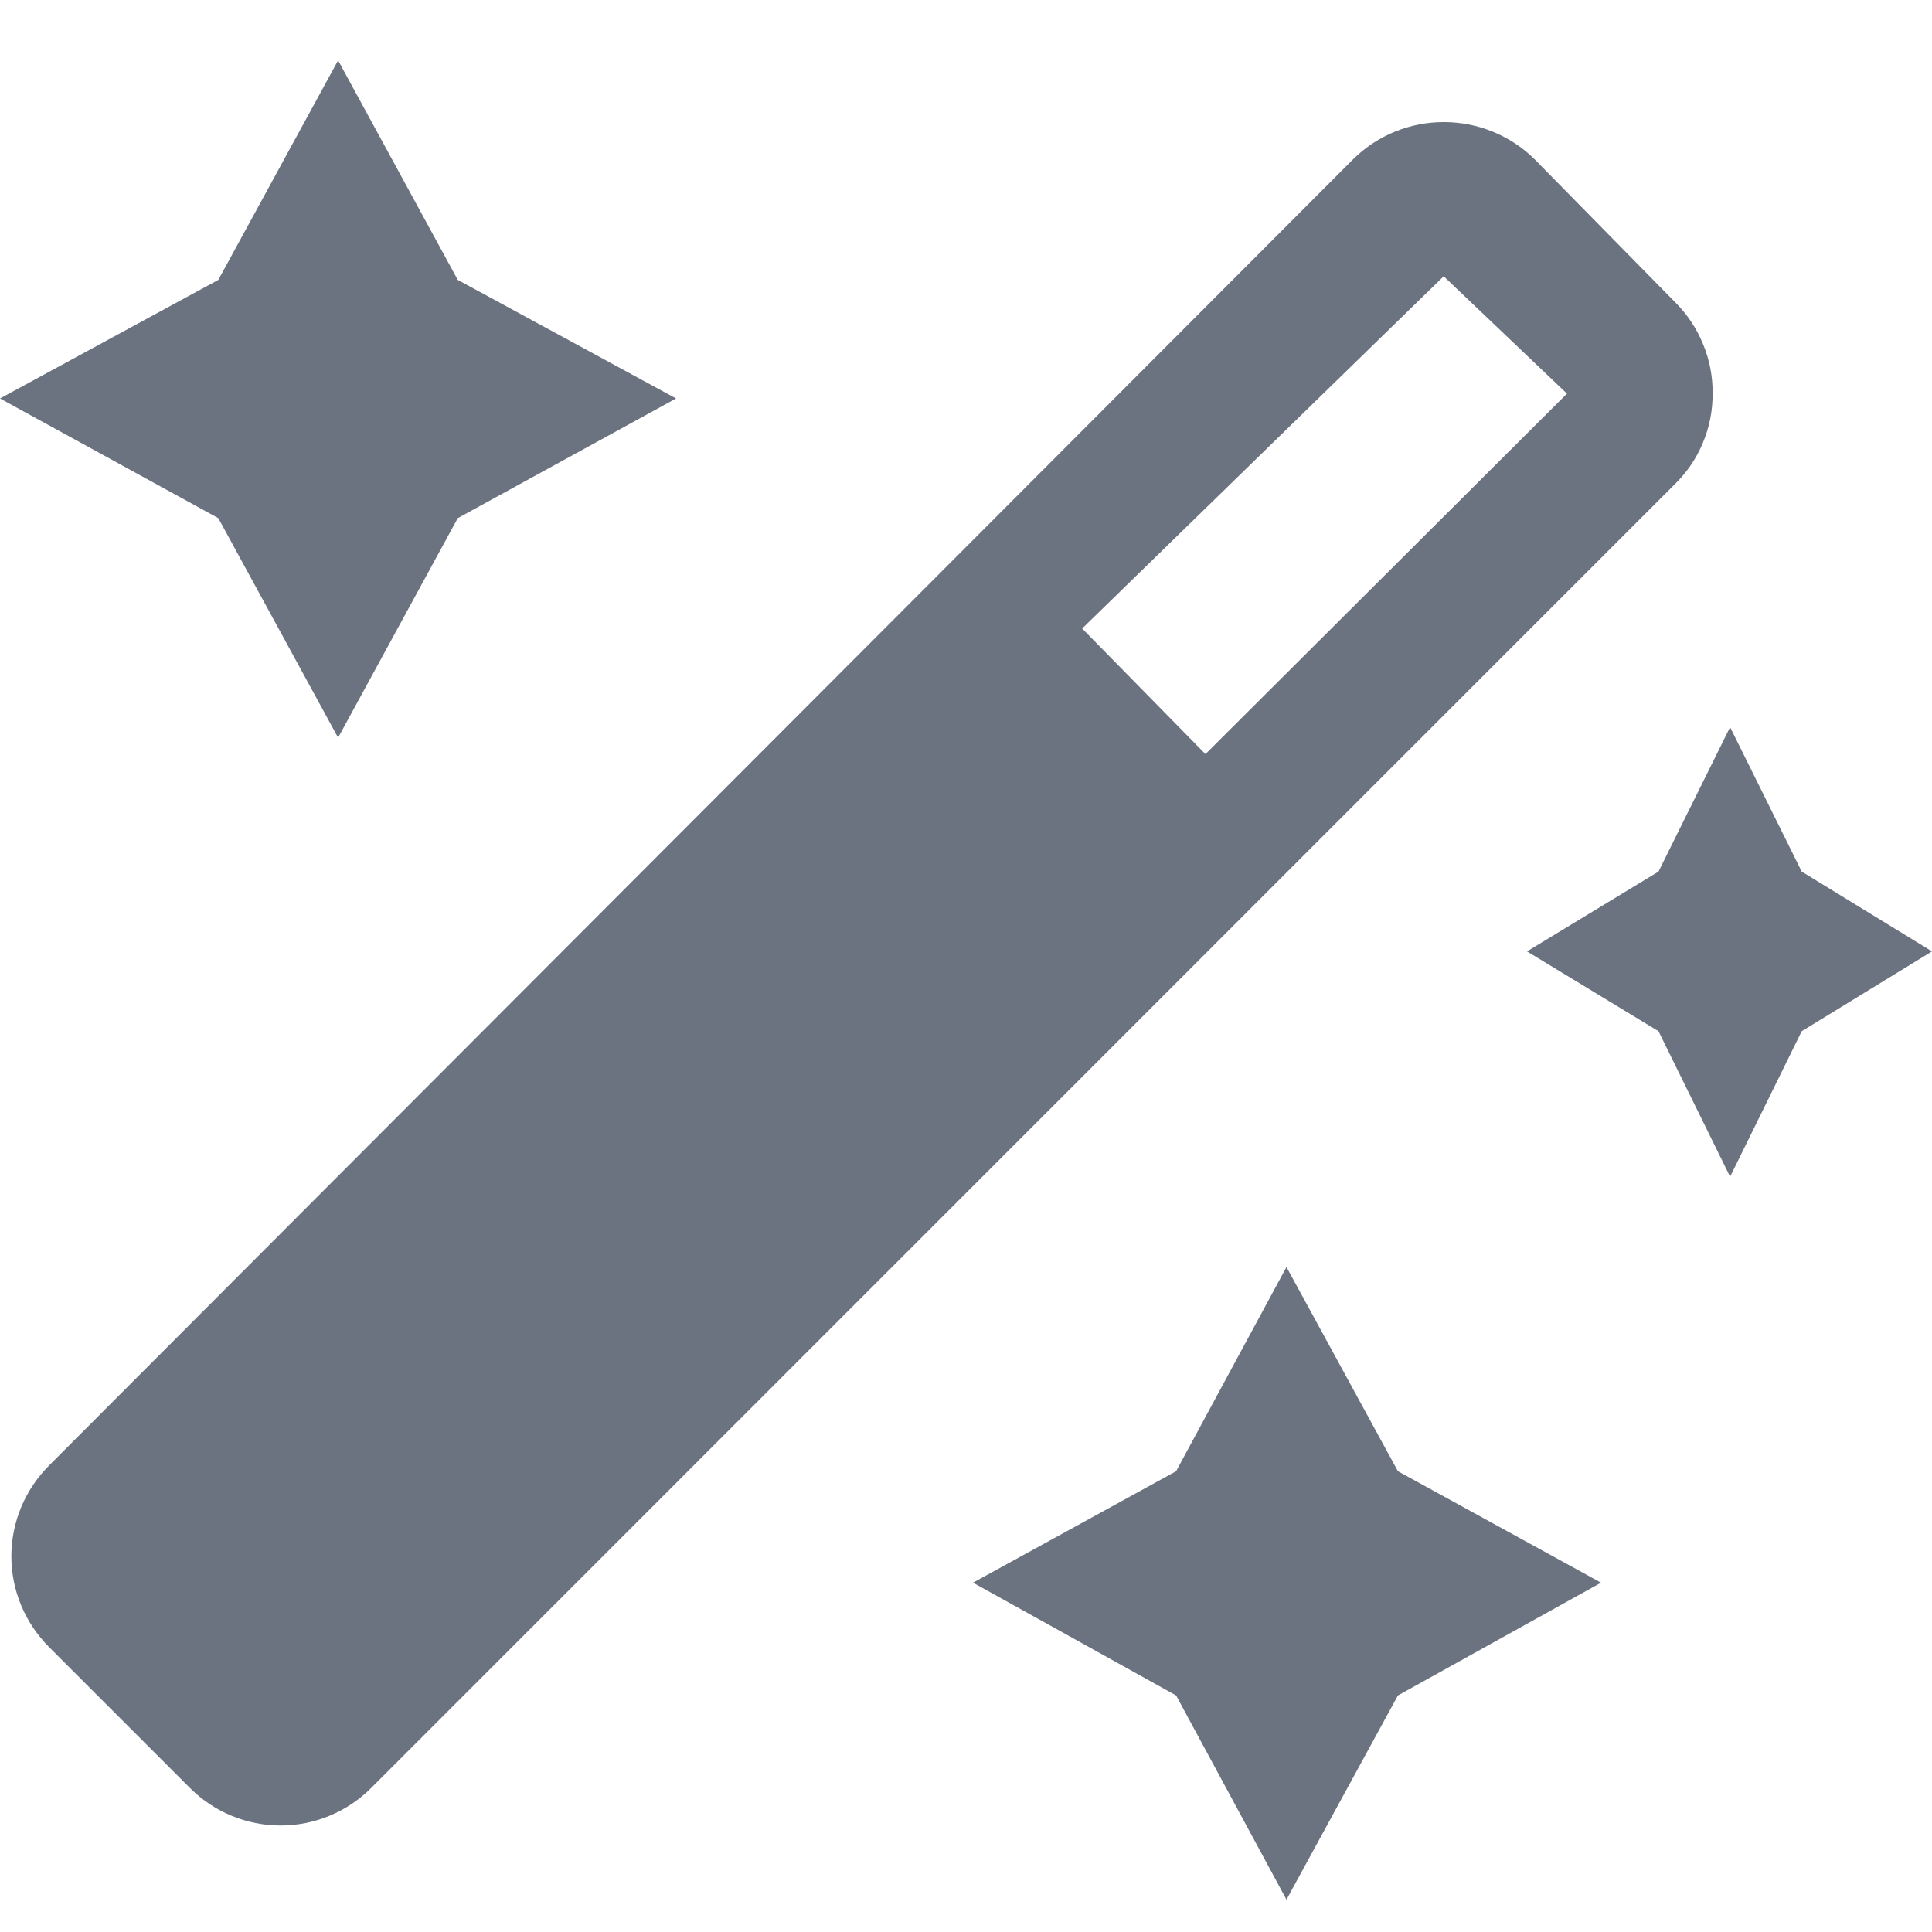 <svg width="16" height="16" viewBox="0 0 16 16" fill="none" xmlns="http://www.w3.org/2000/svg">
<g clip-path="url(#clip0_15_4826)">
<path d="M14.183 3.26C14.185 3.12 14.158 2.98 14.104 2.85C14.051 2.72 13.972 2.601 13.872 2.502L12.706 1.316C12.506 1.12 12.237 1.011 11.957 1.011C11.677 1.011 11.408 1.12 11.209 1.316L0.408 12.135C0.309 12.234 0.23 12.351 0.176 12.48C0.122 12.61 0.094 12.748 0.094 12.889C0.094 13.029 0.122 13.168 0.176 13.297C0.23 13.426 0.309 13.543 0.408 13.642L1.575 14.809C1.774 15.007 2.043 15.118 2.324 15.118C2.604 15.118 2.873 15.007 3.072 14.809L13.872 4.008C13.971 3.911 14.05 3.795 14.103 3.666C14.157 3.538 14.184 3.4 14.183 3.26ZM9.983 6.245L8.962 5.205L11.956 2.288L12.977 3.26L9.983 6.245ZM2.8 6.109L3.791 4.291L5.599 3.3L3.791 2.318L2.8 0.5L1.808 2.318L0 3.3L1.808 4.291L2.8 6.109ZM10.654 10.493L9.74 12.184L8.058 13.107L9.74 14.041L10.654 15.732L11.577 14.041L13.259 13.107L11.577 12.184L10.654 10.493ZM14.921 7.218L14.328 6.022L13.735 7.218L12.646 7.879L13.735 8.54L14.328 9.745L14.921 8.54L16 7.879L14.921 7.218Z" fill="#6B7280"/>
</g>
<defs>
<clipPath id="clip0_15_4826">
<rect width="16" height="16" fill="white"/>
</clipPath>
</defs>
</svg>
